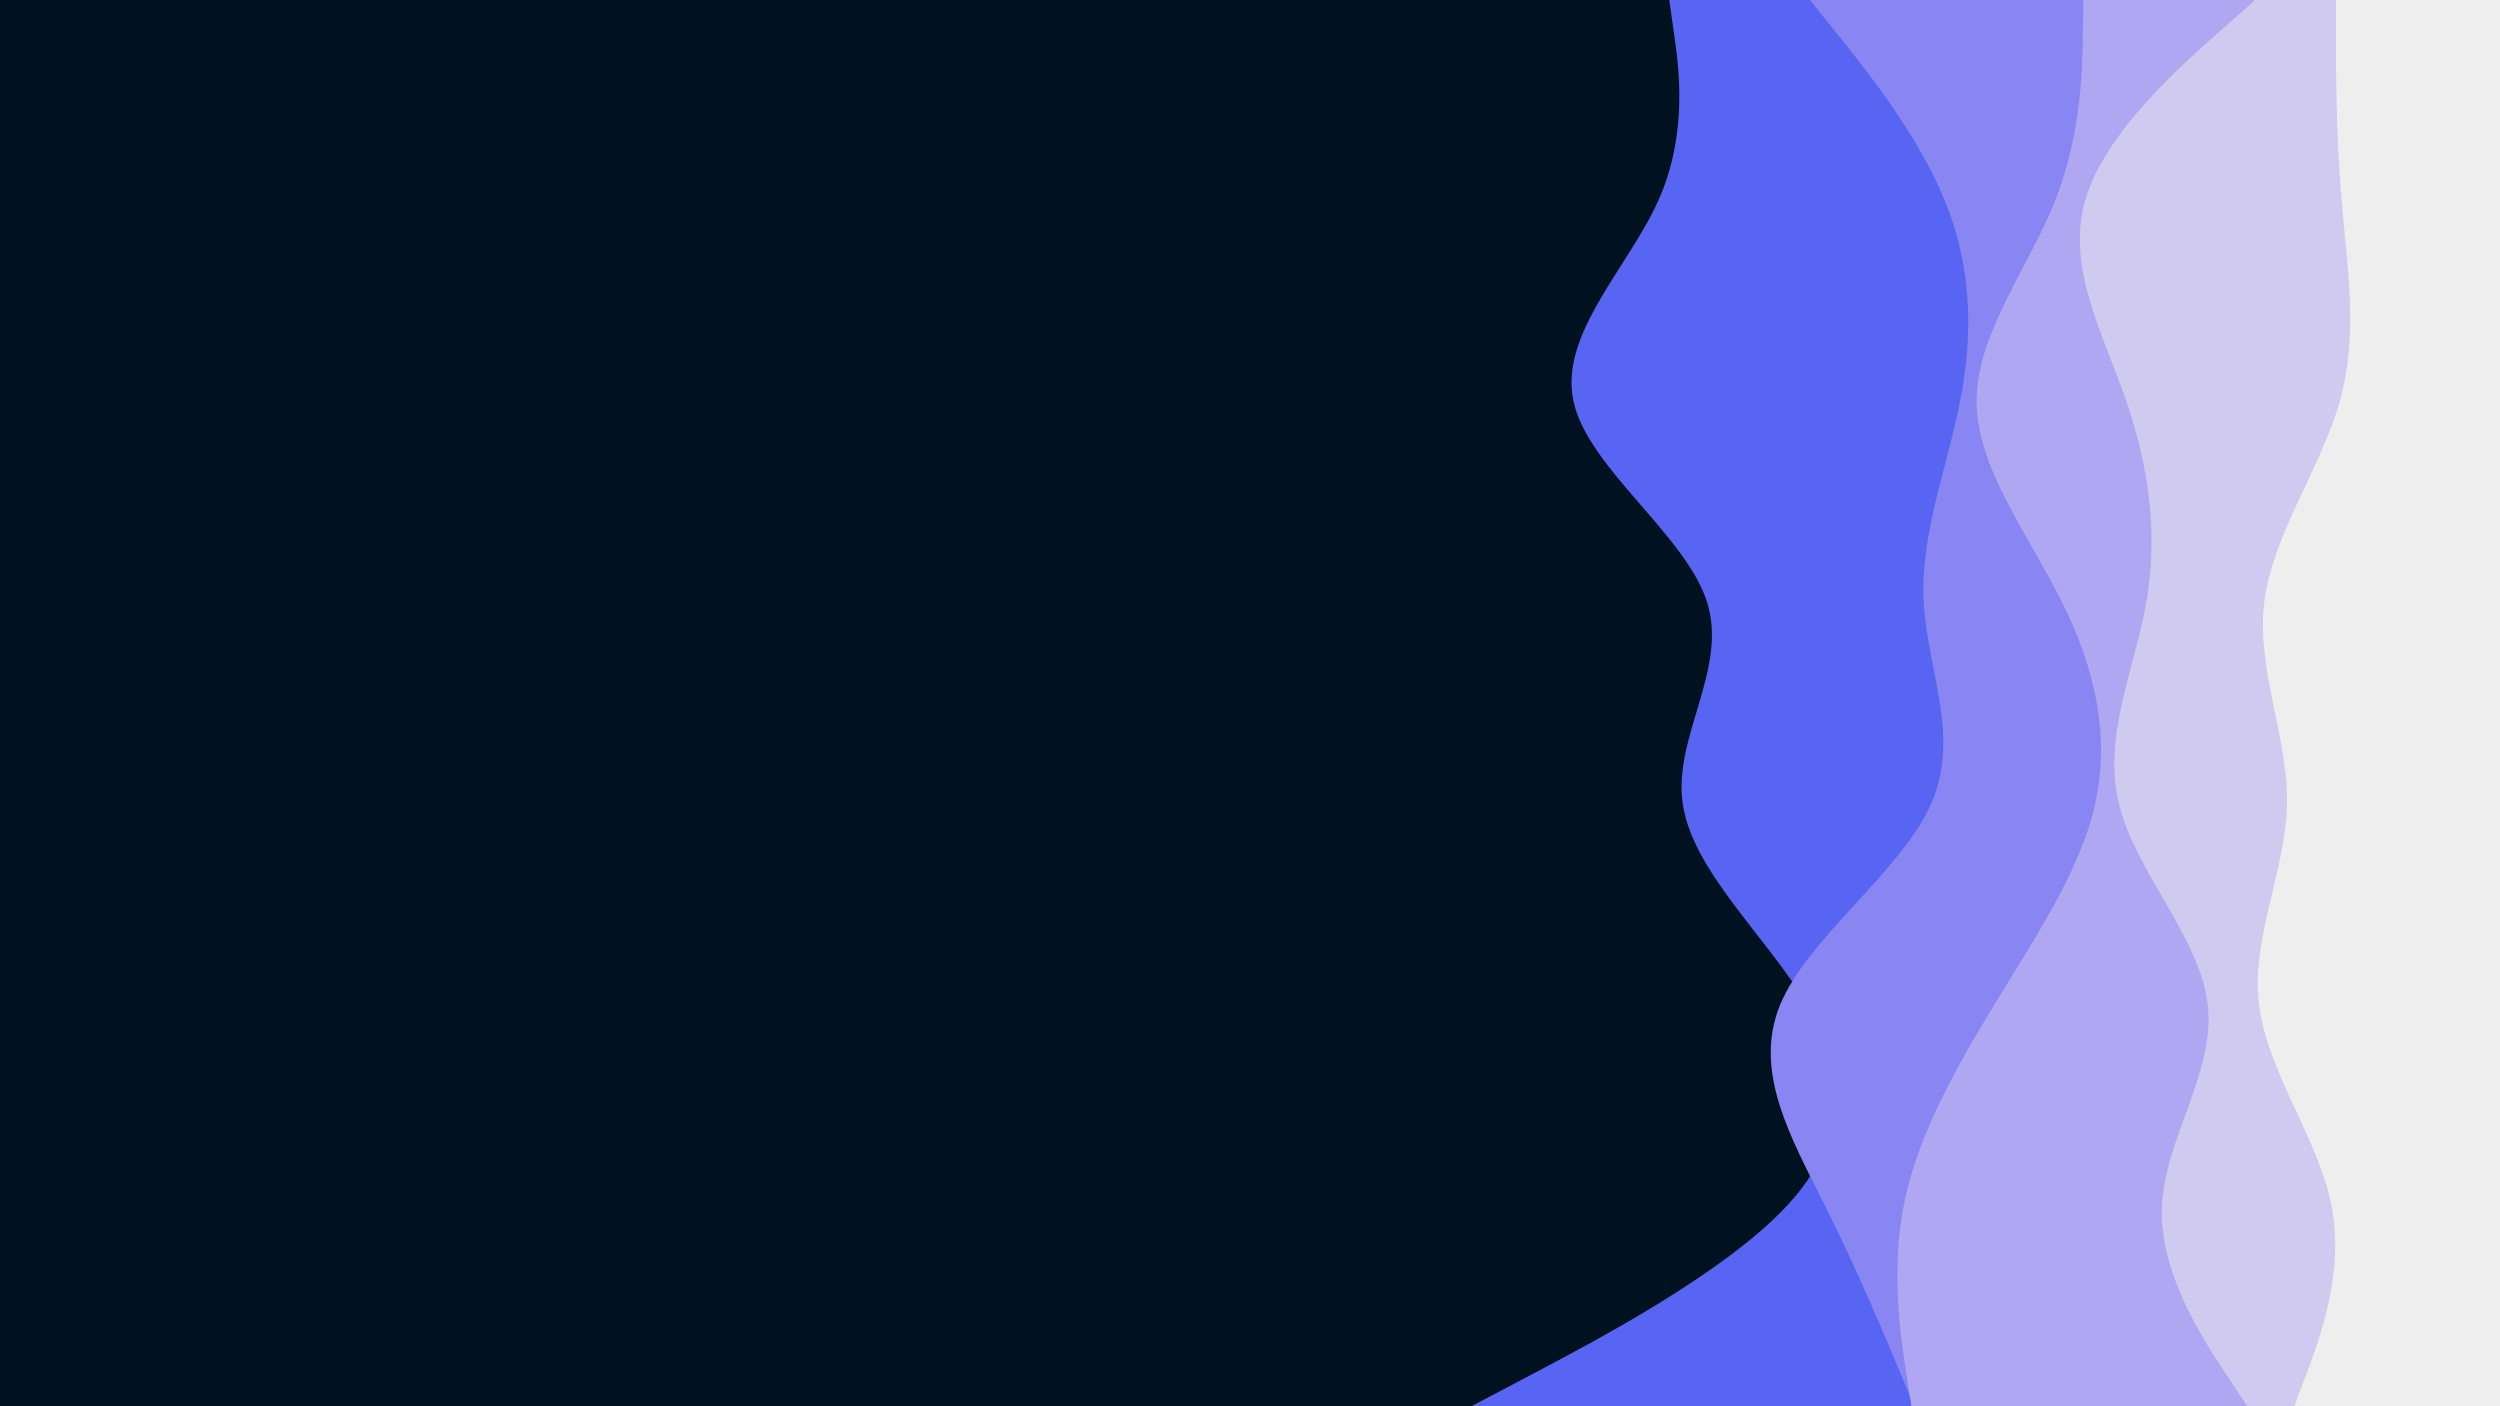 <svg id="visual" viewBox="0 0 960 540" width="960" height="540" xmlns="http://www.w3.org/2000/svg" xmlns:xlink="http://www.w3.org/1999/xlink" version="1.1"><rect x="0" y="0" width="960" height="540" fill="#001220"></rect><path d="M565 540L589.3 527.2C613.7 514.3 662.3 488.7 686.2 463C710 437.3 709 411.7 694 386C679 360.3 650 334.7 646.2 308.8C642.3 283 663.7 257 655.5 231.2C647.3 205.3 609.7 179.7 604.2 154C598.7 128.3 625.3 102.7 636.8 77C648.3 51.3 644.7 25.7 642.8 12.8L641 0L960 0L960 12.8C960 25.7 960 51.3 960 77C960 102.7 960 128.3 960 154C960 179.7 960 205.3 960 231.2C960 257 960 283 960 308.8C960 334.7 960 360.3 960 386C960 411.7 960 437.3 960 463C960 488.7 960 514.3 960 527.2L960 540Z" fill="#5865f2"></path><path d="M735 540L729.7 527.2C724.3 514.3 713.7 488.7 700.8 463C688 437.3 673 411.7 683.5 386C694 360.3 730 334.7 741.5 308.8C753 283 740 257 738.7 231.2C737.3 205.3 747.7 179.7 752.7 154C757.7 128.3 757.3 102.7 746.8 77C736.3 51.3 715.7 25.7 705.3 12.8L695 0L960 0L960 12.8C960 25.7 960 51.3 960 77C960 102.7 960 128.3 960 154C960 179.7 960 205.3 960 231.2C960 257 960 283 960 308.8C960 334.7 960 360.3 960 386C960 411.7 960 437.3 960 463C960 488.7 960 514.3 960 527.2L960 540Z" fill="#8985f2"></path><path d="M734 540L732 527.2C730 514.3 726 488.7 731 463C736 437.3 750 411.7 765.7 386C781.3 360.3 798.7 334.7 804.5 308.8C810.3 283 804.7 257 791.8 231.2C779 205.3 759 179.7 759 154C759 128.3 779 102.7 789.2 77C799.3 51.3 799.7 25.7 799.8 12.8L800 0L960 0L960 12.8C960 25.7 960 51.3 960 77C960 102.7 960 128.3 960 154C960 179.7 960 205.3 960 231.2C960 257 960 283 960 308.8C960 334.7 960 360.3 960 386C960 411.7 960 437.3 960 463C960 488.7 960 514.3 960 527.2L960 540Z" fill="#afa7f2"></path><path d="M863 540L854.5 527.2C846 514.3 829 488.7 830.2 463C831.3 437.3 850.7 411.7 847.8 386C845 360.3 820 334.7 813.7 308.8C807.3 283 819.7 257 824.2 231.2C828.7 205.3 825.3 179.7 816.5 154C807.7 128.3 793.3 102.7 800.7 77C808 51.3 837 25.7 851.5 12.8L866 0L960 0L960 12.8C960 25.7 960 51.3 960 77C960 102.7 960 128.3 960 154C960 179.7 960 205.3 960 231.2C960 257 960 283 960 308.8C960 334.7 960 360.3 960 386C960 411.7 960 437.3 960 463C960 488.7 960 514.3 960 527.2L960 540Z" fill="#d0caf0"></path><path d="M881 540L885.8 527.2C890.7 514.3 900.3 488.7 895.3 463C890.3 437.3 870.7 411.7 867.5 386C864.3 360.3 877.7 334.7 878.2 308.8C878.7 283 866.3 257 869.5 231.2C872.7 205.3 891.3 179.7 898.5 154C905.7 128.3 901.3 102.7 899.2 77C897 51.3 897 25.7 897 12.8L897 0L960 0L960 12.8C960 25.7 960 51.3 960 77C960 102.7 960 128.3 960 154C960 179.7 960 205.3 960 231.2C960 257 960 283 960 308.8C960 334.7 960 360.3 960 386C960 411.7 960 437.3 960 463C960 488.7 960 514.3 960 527.2L960 540Z" fill="#eeeeee"></path></svg>